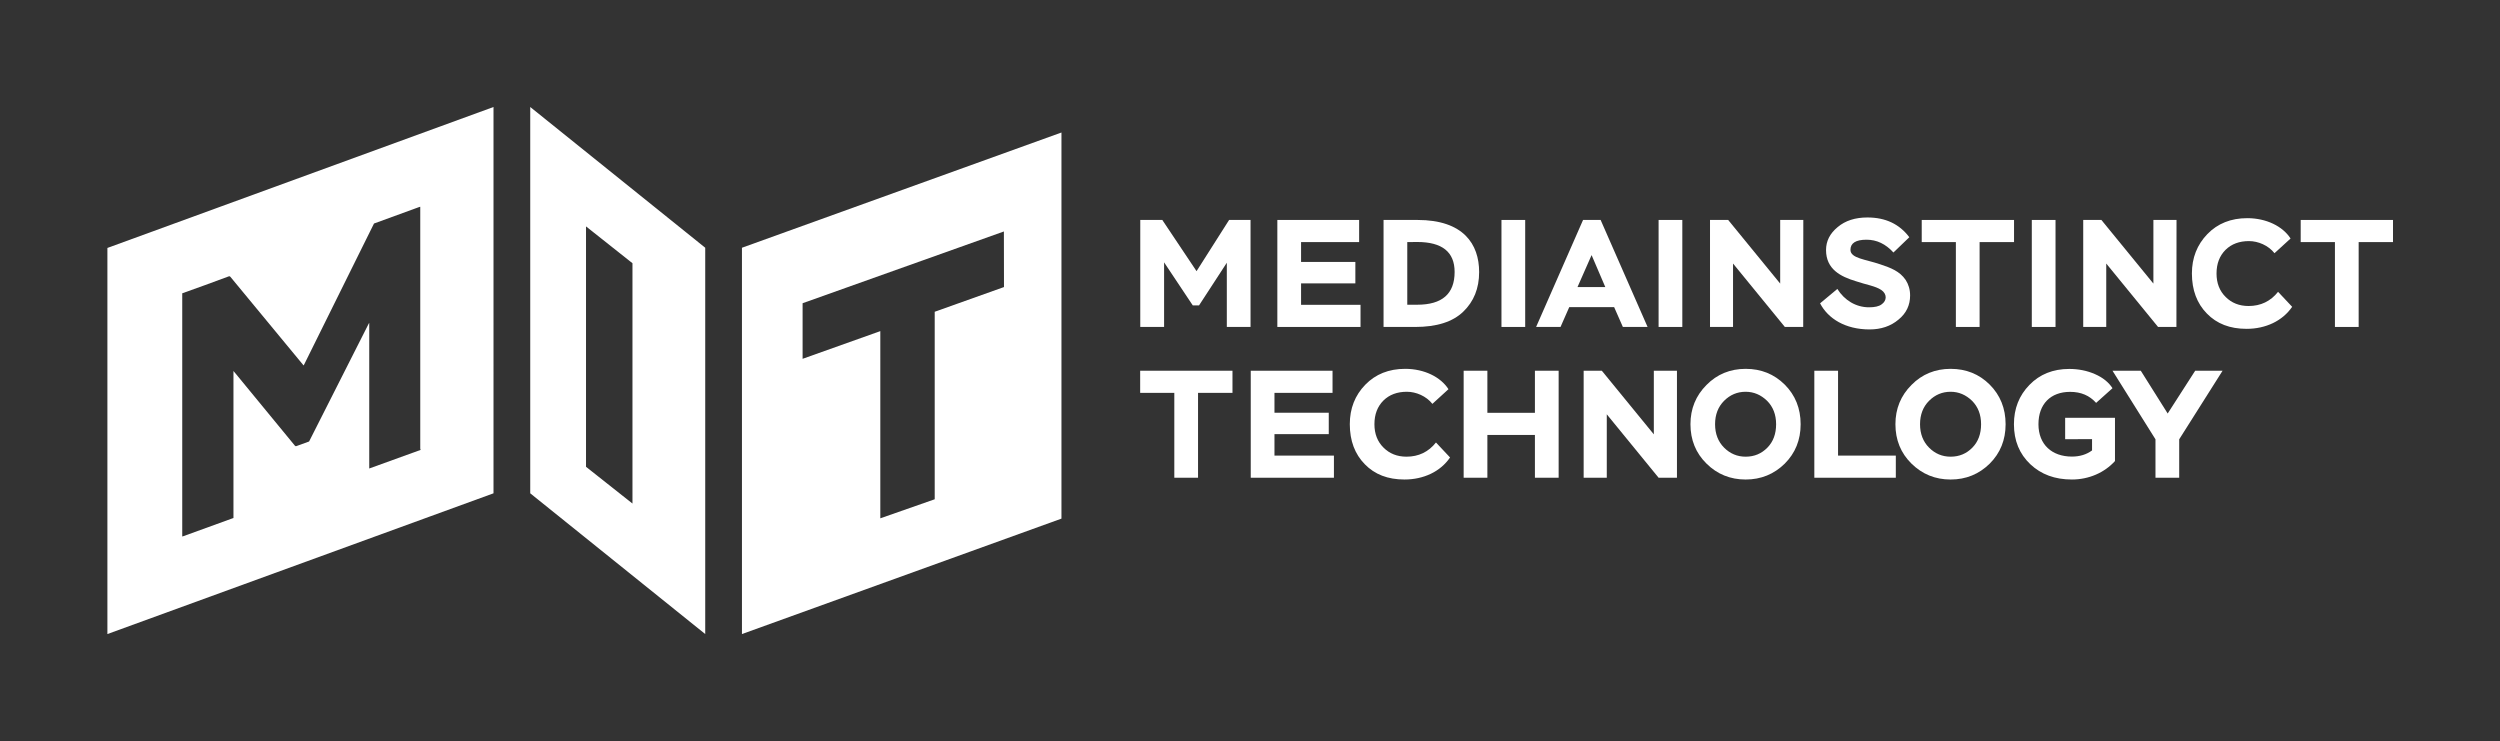 <svg version="1.1" id="Слой_1" xmlns="http://www.w3.org/2000/svg" xmlns:xlink="http://www.w3.org/1999/xlink" x="0px" y="0px"
	 viewBox="0 0 2518.7 746.6" style="enable-background:new 0 0 2518.7 746.6;" xml:space="preserve">
<rect x="0" y="0" width="2518.7" height="746.6" fill="#333333" stroke="none"/>
<style type="text/css">
	.st0{display:none;}
	.st1{fill:#FFFFFF;}
</style>
<rect x="-201.9" y="-361.9" class="st0" width="2994.1" height="1534.2"/>
<path class="st1" d="M108.2,249.8v389l389-141.8V107.8L108.2,249.8z M423.7,453.3l-50.3,18.2c-0.4,0.1-0.8,0.3-1.4,0.5
	c0-48.9,0-97.7,0-146.5c-0.1,0-0.1,0-0.2,0c-0.2,0.5-0.5,1-0.8,1.5c-19.9,39.3-39.7,78.5-59.6,117.8c-4.2,1.5-8.5,3-12.7,4.6
	c-0.8,0.3-1.2,0.1-1.7-0.5c-19.9-24.2-39.8-48.3-59.6-72.5c-0.7-0.8-1.3-1.6-2.2-2.6c0,0.7,0,1.2,0,1.6c0,48.4,0,145.2,0,145.2v1.3
	l-1.2,0.4c0,0-32.9,12-49.3,17.9c-0.3,0.1-0.7,0.2-1.1,0.3c0-81.7,0-163.3,0-245c7.6-2.8,15.2-5.5,22.8-8.2c8-2.9,16-5.8,23.9-8.8
	c0.8-0.3,1.3-0.2,1.9,0.5c24.3,29.5,48.7,59,73.1,88.5c0.2,0.2,0.3,0.4,0.6,0.7c0.2-0.4,0.4-0.8,0.6-1.1
	c15.6-31.6,31.3-63.1,46.9-94.7c7.8-15.7,15.6-31.5,23.4-47.2c15.1-5.5,30.3-11.1,45.5-16.6c0.3-0.1,0.6-0.2,1.1-0.3
	c0,0.5,0,0.9,0,1.3c0,80.8,0,161.6,0,242.4C423.7,452.4,423.7,453.3,423.7,453.3z"/>
<path class="st1" d="M534.2,107.8V497l176.3,141.8V249.6L534.2,107.8z M637.3,507.4l-46.9-37.1V228.1l46.8,37.1v242.2L637.3,507.4
	L637.3,507.4z"/>
<path class="st1" d="M747.5,249.6v389.2l321.9-116.3v-389L747.5,249.6z M1011.5,289.2l-69.8,24.9V503l-54.8,19.2V333.6l-78.3,27.9
	v-56l202.8-72.3L1011.5,289.2L1011.5,289.2z"/>
<g>
	<path class="st1" d="M1148.7,395.8v-22.3h93v22.3h-34.7v85.5h-23.9v-85.5H1148.7z"/>
	<path class="st1" d="M1260.1,481.3V373.5h82.4v22.3H1284v20h54.7v21.6H1284v21.6h59.9v22.3L1260.1,481.3L1260.1,481.3z"/>
	<path class="st1" d="M1460.9,460.9c-9.7,14.2-26.6,22.2-45.9,22.2c-16.8,0-30-5.1-40-15.4c-10-10.2-15.1-23.6-15.1-40.4
		c0-15.7,5.2-29,15.6-39.7c10.3-10.6,23.7-16,40.2-16c19.2,0,35.7,8.2,43.6,20.5l-16.2,14.8c-6.2-7.9-16.5-12.2-25.7-12.2
		c-9.7,0-17.6,2.9-23.6,8.8c-6,6-9.1,13.9-9.1,23.9c0,9.7,3.1,17.6,9.2,23.6c6,6,13.7,9.1,23.1,9.1c12.2,0,22.2-4.8,29.7-14.3
		L1460.9,460.9z"/>
	<path class="st1" d="M1546.4,481.3v-43.1h-47.9v43.1h-23.9V373.5h23.9v42.4h47.9v-42.4h23.9v107.8L1546.4,481.3L1546.4,481.3z"/>
	<path class="st1" d="M1689.4,481.3H1671l-52.2-63.9v63.9h-23.3V373.5h18.3l52.4,64.1v-64.1h23.3V481.3z"/>
	<path class="st1" d="M1719.3,387.8c10.6-10.8,23.9-16.2,39.4-16.2s28.6,5.2,39.4,15.9c10.6,10.6,16,24,16,39.9s-5.4,29.1-16,39.7
		c-10.8,10.6-23.9,16-39.4,16s-28.7-5.4-39.4-16c-10.8-10.6-16.2-23.9-16.2-39.7C1703.1,411.8,1708.5,398.6,1719.3,387.8z
		 M1727.9,427.4c0,9.7,3.1,17.6,9.1,23.6c6,6,13.2,9.1,21.7,9.1c8.8,0,16-3.1,21.9-9.1s8.8-13.9,8.8-23.6s-3.1-17.6-9.1-23.6
		c-6.2-6-13.4-9.1-21.6-9.1c-8.5,0-15.7,3.1-21.7,9.1C1731,409.8,1727.9,417.7,1727.9,427.4z"/>
	<path class="st1" d="M1827.9,481.3V373.5h23.9v85.5h58.2v22.3L1827.9,481.3L1827.9,481.3z"/>
	<path class="st1" d="M1925.8,387.8c10.6-10.8,23.9-16.2,39.4-16.2s28.7,5.2,39.4,15.9c10.6,10.6,16,24,16,39.9s-5.4,29.1-16,39.7
		c-10.8,10.6-23.9,16-39.4,16s-28.6-5.4-39.4-16c-10.8-10.6-16.2-23.9-16.2-39.7C1909.6,411.8,1915,398.6,1925.8,387.8z
		 M1934.4,427.4c0,9.7,3.1,17.6,9.1,23.6s13.2,9.1,21.7,9.1c8.8,0,16-3.1,21.9-9.1s8.8-13.9,8.8-23.6s-3.1-17.6-9.1-23.6
		c-6.2-6-13.4-9.1-21.6-9.1c-8.5,0-15.7,3.1-21.7,9.1C1937.5,409.8,1934.4,417.7,1934.4,427.4z"/>
	<path class="st1" d="M2080.6,442.5v-21.6h50.2v43.6c-10.6,11.7-26.3,18.6-43.4,18.6c-17.1,0-31-5.1-41.9-15.4S2029,444,2029,427.4
		c0-15.7,5.2-29,15.7-39.7c10.3-10.6,23.7-16,40-16c9.2,0,17.9,1.7,25.9,5.2c8,3.5,13.9,8.3,17.7,14.2l-16.5,14.8
		c-6.6-7.4-15.2-11.1-26.2-11.1c-19.7,0-31.9,12.3-31.9,32.6c0,20.5,13.6,32.6,33.7,32.6c7.8,0,14.6-2,20.3-6.2v-11.4L2080.6,442.5
		L2080.6,442.5z"/>
	<path class="st1" d="M2239.2,373.5l-43.7,69.1v38.7h-23.9v-38.7l-43.3-69.1h28.5l27.1,43.1l27.7-43.1H2239.2z"/>
</g>
<g>
	<path class="st1" d="M1148.8,329.4V221.6h22.2l34.5,51.6l32.8-51.6h21.6v107.8h-23.9v-64.7l-28,43h-6.3l-28.9-43.4v65.1
		L1148.8,329.4L1148.8,329.4z"/>
	<path class="st1" d="M1286.9,329.4V221.6h82.4v22.3h-58.5v20h54.7v21.6h-54.7v21.6h59.9v22.3L1286.9,329.4L1286.9,329.4z"/>
	<path class="st1" d="M1393.9,329.4V221.6h34.2c46.2,0,62.1,24.3,62.1,52.5c0,16.5-5.4,29.7-16,39.9c-10.6,10.3-26.8,15.4-48.4,15.4
		L1393.9,329.4L1393.9,329.4z M1417.8,243.9v63.1h10c25.1,0,37.7-10.9,37.7-33c0-20.2-12.6-30.2-37.7-30.2L1417.8,243.9
		L1417.8,243.9z"/>
	<path class="st1" d="M1512.7,329.4V221.6h23.9v107.8H1512.7z"/>
	<path class="st1" d="M1547.6,329.4l47.3-107.8h17.7l47.3,107.8h-24.9l-8.8-20H1581l-8.8,20H1547.6z M1603.5,257l-14.2,32.2h28
		L1603.5,257z"/>
	<path class="st1" d="M1671,329.4V221.6h23.9v107.8H1671z"/>
	<path class="st1" d="M1816.7,329.4h-18.5l-52.2-63.9v63.9h-23.2V221.6h18.3l52.4,64.1v-64.1h23.3L1816.7,329.4L1816.7,329.4z"/>
	<path class="st1" d="M1895.3,292.1c-6-4-15.1-5.2-25.6-8.8c-15.1-4.6-30-11.9-30-31.4c0-8.9,3.8-16.6,11.7-23.1
		c7.7-6.5,17.7-9.7,30-9.7c18.2,0,32.2,6.6,42.2,19.9l-16,15.4c-7.8-8.6-16.8-12.9-27.1-12.9c-10.8,0-16.2,3.4-16.2,10.2
		c0,8.6,15.1,9.5,30,14.6c10.5,3.5,19.6,6.9,25.6,15.7c2.9,4.5,4.5,9.7,4.5,15.7c0,9.7-3.8,17.9-11.7,24.3
		c-7.8,6.6-17.6,9.9-29.1,9.9c-24.5,0-41.9-10.9-49.9-26.3l17.4-14.5c7.2,11.5,18.8,18.5,31.9,18.5c5.7,0,9.9-0.9,12.6-2.9
		C1901.2,302.9,1901.3,296.1,1895.3,292.1z"/>
	<path class="st1" d="M1936.1,243.9v-22.3h93v22.3h-34.7v85.5h-23.9v-85.5L1936.1,243.9L1936.1,243.9z"/>
	<path class="st1" d="M2047,329.4V221.6h23.9v107.8H2047z"/>
	<path class="st1" d="M2192.7,329.4h-18.5l-52.2-63.9v63.9h-23.2V221.6h18.3l52.4,64.1v-64.1h23.3L2192.7,329.4L2192.7,329.4z"/>
	<path class="st1" d="M2309.3,309.1c-9.7,14.2-26.6,22.2-45.9,22.2c-16.8,0-30-5.1-40-15.4c-10-10.2-15.1-23.6-15.1-40.4
		c0-15.7,5.2-28.9,15.6-39.7c10.3-10.6,23.7-16,40.2-16c19.2,0,35.7,8.2,43.6,20.5l-16.2,14.8c-6.2-7.9-16.5-12.2-25.7-12.2
		c-9.7,0-17.6,2.9-23.6,8.8c-6,6-9.1,13.9-9.1,23.9c0,9.7,3.1,17.6,9.2,23.6c6,6,13.7,9.1,23.1,9.1c12.2,0,22.2-4.8,29.7-14.3
		L2309.3,309.1z"/>
	<path class="st1" d="M2317.9,243.9v-22.3h93v22.3h-34.6v85.5h-23.9v-85.5L2317.9,243.9L2317.9,243.9z"/>
</g>
</svg>
